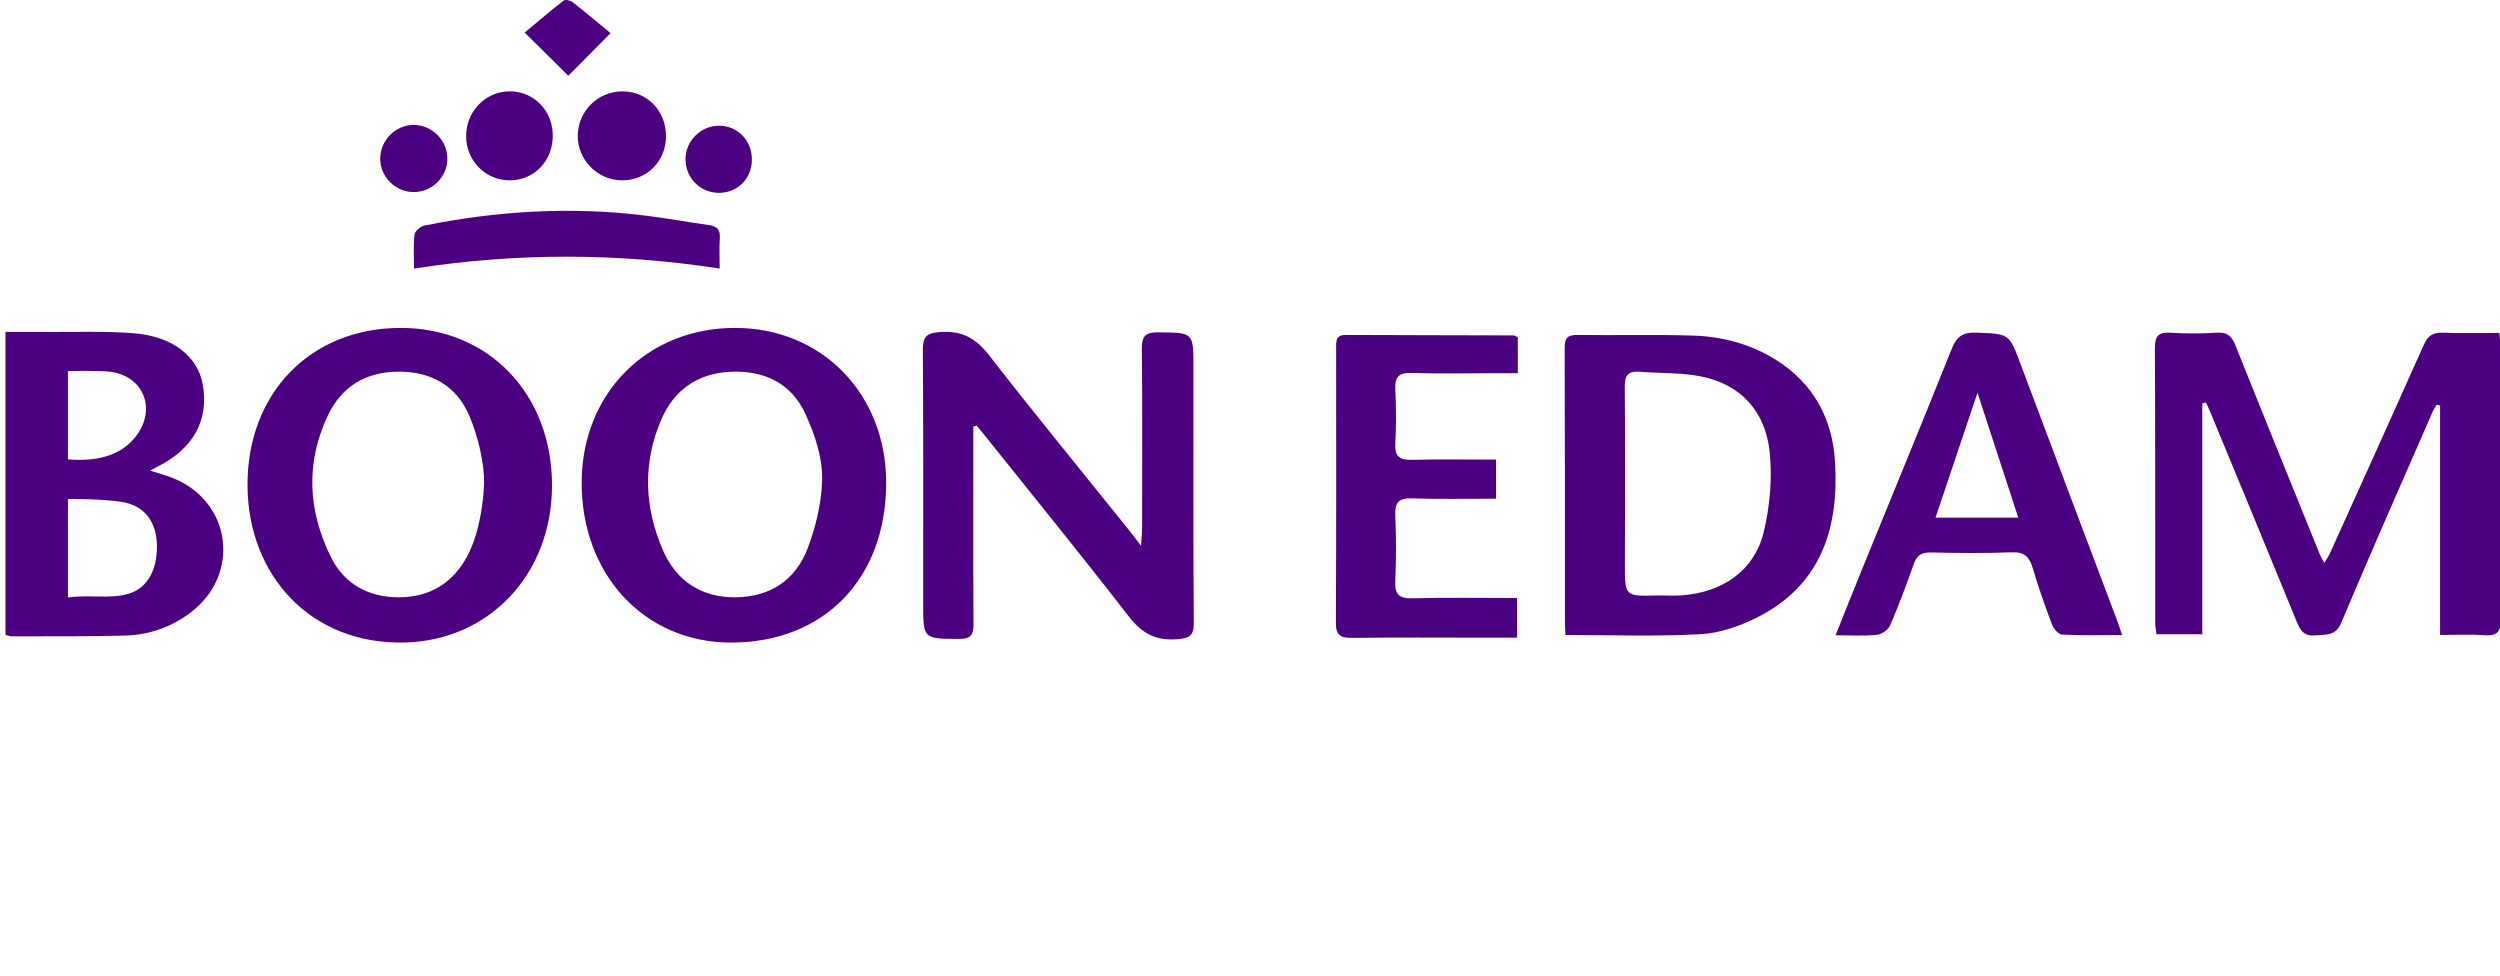 <?xml version="1.0" encoding="UTF-8" standalone="no"?>
<svg width="3202px" height="1250px" viewBox="0 0 3202 1250" version="1.1" xmlns="http://www.w3.org/2000/svg" xmlns:xlink="http://www.w3.org/1999/xlink" xmlns:sketch="http://www.bohemiancoding.com/sketch/ns">
    <!-- Generator: Sketch 3.3.3 (12072) - http://www.bohemiancoding.com/sketch -->
    <title>boonedam</title>
    <desc>Created with Sketch.</desc>
    <defs></defs>
    <g id="All-logos" stroke="none" stroke-width="1" fill="none" fill-rule="evenodd" sketch:type="MSPage">
        <g id="Artboard-1" sketch:type="MSArtboardGroup" transform="translate(-15001, -4367)" fill="#4B0082">
            <g id="boonedam" sketch:type="MSLayerGroup" transform="translate(13817, 4367)">
                <path d="M3128,431.892 L3128,478.017 L3095.041,478.017 C3060.723,478.017 3026.379,478.845 2992.105,477.655 C2975.195,477.069 2970.334,483.061 2971.135,499.139 C2972.285,522.078 2972.338,545.174 2971.068,568.102 C2970.128,585.06 2976.948,589.396 2992.836,588.974 C3028.191,588.037 3063.592,588.683 3100.146,588.683 L3100.146,638.695 C3063.974,638.695 3028.558,639.647 2993.229,638.292 C2975.825,637.625 2970.338,643.046 2971.079,660.146 C2972.289,688.066 2972.334,716.113 2971.057,744.03 C2970.282,760.936 2975.308,766.76 2992.847,766.309 C3037.042,765.163 3081.277,765.928 3127.041,765.928 L3127.041,816.735 C3112.487,816.735 3098.333,816.739 3084.18,816.735 C3028.027,816.724 2971.866,816.276 2915.72,816.993 C2900.84,817.183 2894.915,813.657 2895.001,797.539 C2895.608,680.067 2895.375,562.583 2895.308,445.104 C2895.301,436.422 2895.278,428.941 2907.473,429 C2979.21,429.347 3050.955,429.373 3122.693,429.582 C3123.805,429.59 3124.914,430.511 3128,431.892 Z M2430.657,546.452 L2430.657,566.319 C2430.65,643.821 2430.355,721.328 2430.896,798.827 C2430.996,812.818 2427.794,818.418 2412.441,818.318 C2366.398,818.016 2366.39,818.667 2366.383,772.742 C2366.375,664.857 2366.722,556.971 2366.003,449.09 C2365.887,431.976 2369.619,426.484 2388.137,425.23 C2416.013,423.343 2433.718,433.052 2450.622,454.794 C2509.248,530.194 2569.831,604.08 2629.647,678.558 C2633.889,683.841 2637.972,689.252 2645.514,698.957 C2646.133,688.106 2646.793,681.884 2646.8,675.663 C2646.867,599.399 2647.296,523.132 2646.468,446.876 C2646.289,430.473 2651.121,425.509 2667.477,425.68 C2712.566,426.153 2712.558,425.483 2712.562,470.233 C2712.569,579.357 2712.23,688.485 2712.998,797.61 C2713.117,814.31 2707.79,817.279 2691.993,818.645 C2664.267,821.049 2646.498,811.236 2629.557,789.327 C2568.866,710.83 2506.138,633.893 2444.176,556.372 C2441.148,552.588 2438.035,548.882 2434.959,545.138 C2433.528,545.581 2432.093,546.016 2430.657,546.452 Z M4004.694,516.574 L4004.694,812.368 L3946.068,812.368 C3945.448,807.145 3944.404,802.417 3944.4,797.689 C3944.299,680.478 3944.549,563.259 3944.001,446.052 C3943.93,430.792 3948.179,425.148 3963.901,426.146 C3983.712,427.404 4003.716,427.341 4023.523,426.086 C4036.458,425.263 4042.278,430.323 4046.833,441.696 C4082.754,531.466 4119.167,621.042 4155.475,710.656 C4156.579,713.377 4158.224,715.882 4160.907,720.893 C4164.048,715.745 4166.399,712.67 4167.951,709.237 C4208.281,619.981 4248.704,530.77 4288.568,441.309 C4293.638,429.924 4300.231,425.662 4312.654,426.153 C4336.185,427.08 4359.771,426.421 4385.178,426.421 C4385.659,432.832 4386.398,438.122 4386.401,443.412 C4386.521,560.006 4386.207,676.602 4386.998,793.188 C4387.11,810.06 4381.801,814.744 4365.777,813.582 C4347.929,812.283 4329.917,813.284 4309.27,813.284 L4309.27,519.359 C4307.819,519.032 4306.372,518.704 4304.92,518.376 C4303.096,521.556 4300.951,524.597 4299.492,527.937 C4260.344,617.714 4220.675,707.271 4182.684,797.536 C4175.271,815.153 4163.25,812.409 4149.901,813.805 C4135.769,815.283 4130.546,808.225 4125.826,796.669 C4089.022,706.598 4051.725,616.72 4014.554,526.794 C4012.969,522.963 4011.111,519.244 4009.376,515.472 C4007.82,515.841 4006.257,516.21 4004.694,516.574 Z M2147,204.314 C2147.026,228.51 2128.937,246.884 2104.974,246.999 C2080.68,247.119 2061.503,227.455 2062.01,202.949 C2062.49,179.797 2082.27,160.682 2105.421,161.004 C2129.049,161.333 2146.978,180.006 2147,204.314 Z M1713.261,160.005 C1736.364,159.658 1756.289,178.772 1756.981,201.939 C1757.699,225.866 1737.924,246.026 1713.759,246 C1690.529,245.974 1671.06,226.551 1671,203.336 C1670.944,180.031 1690.132,160.355 1713.261,160.005 Z M1966,42.441 C1946.583,62.028 1928.551,80.213 1911.907,97 C1894.766,80.046 1876.242,61.719 1856,41.693 C1871.101,29.157 1888.234,14.553 1905.966,0.722 C1908.061,-0.91 1914.435,0.447 1917.151,2.578 C1933.97,15.747 1950.307,29.529 1966,42.441 Z M1891.999,173.381 C1892.194,205.694 1868.613,230.612 1837.465,230.996 C1806.442,231.38 1781.234,206.302 1781.002,174.831 C1780.769,143.189 1805.206,117.519 1836.041,117.008 C1867.237,116.486 1891.803,141.24 1891.999,173.381 Z M2037,174.133 C2037.089,206.331 2012.732,230.978 1980.797,231 C1949.766,231.026 1923.756,204.913 1924.002,173.984 C1924.248,142.446 1949.476,117.207 1980.95,117.001 C2012.52,116.796 2036.91,141.655 2037,174.133 Z M1714.317,344 C1714.317,328.195 1713.3,314.193 1714.909,300.49 C1715.423,296.113 1722.359,289.94 1727.264,288.949 C1820.935,270.079 1915.355,264.349 2010.471,276.102 C2037.531,279.445 2064.368,284.469 2091.391,288.159 C2101.839,289.585 2106.652,293.736 2105.929,304.692 C2105.099,317.217 2105.736,329.833 2105.736,343.92 C1974.608,323.942 1846.189,323.448 1714.317,344 Z M3902,813.371 C3874.542,813.371 3849.797,814.03 3825.149,812.787 C3820.562,812.556 3814.321,805.438 3812.327,800.181 C3803.34,776.445 3794.852,752.456 3787.705,728.109 C3783.457,713.643 3777.227,706.734 3760.695,707.392 C3726.001,708.766 3691.214,708.305 3656.479,707.608 C3644.484,707.366 3638.81,711.741 3634.931,722.849 C3625.746,749.147 3615.92,775.276 3604.891,800.848 C3602.476,806.454 3594.29,812.448 3588.228,813.069 C3571.758,814.748 3555.002,813.643 3535,813.643 C3546.592,784.713 3556.958,758.472 3567.611,732.338 C3606.422,637.13 3645.688,542.1 3683.847,446.634 C3690.141,430.891 3698.133,425.422 3715.202,426.048 C3757.647,427.596 3757.192,426.852 3772.357,467.4 C3813.371,577.056 3854.842,686.542 3896.102,796.105 C3897.812,800.643 3899.25,805.289 3902,813.371 Z M3769,663 C3751.629,609.784 3735.082,559.083 3716.773,503 C3697.79,559.483 3680.747,610.191 3663,663 L3769,663 Z M3189.112,813.287 C3188.847,807.558 3188.377,802.068 3188.374,796.581 C3188.299,679.939 3188.46,563.293 3188.001,446.65 C3187.949,434.198 3190.462,428.804 3204.209,429.005 C3253.274,429.724 3302.383,428.35 3351.418,429.769 C3389.742,430.879 3426.612,440.597 3459.256,461.3 C3506.698,491.39 3530.977,536.06 3534.318,591.498 C3539.461,676.851 3516.398,749.528 3434.507,790.844 C3412.235,802.086 3386.539,810.94 3361.935,812.296 C3305.158,815.425 3248.097,813.287 3189.112,813.287 Z M3307.507,762.654 C3317.411,762.654 3327.356,763.213 3337.215,762.561 C3390.129,759.059 3431.087,730.816 3442.966,681.455 C3450.928,648.373 3454.112,612.412 3450.552,578.678 C3445.113,527.157 3414.048,492.056 3361.684,481.927 C3336.433,477.044 3310.037,478.269 3284.207,476.161 C3269.88,474.991 3264.879,480.094 3265.002,495.024 C3265.646,570.684 3265.359,646.351 3265.17,722.018 C3265.062,763.917 3264.861,763.917 3307.507,762.654 Z M1406.306,612.63 C1480.385,643.025 1492.436,735.138 1428.772,784.037 C1403.865,803.166 1375.153,813.174 1344.129,814.03 C1295.751,815.364 1247.325,814.844 1198.917,815 C1196.595,815.007 1194.269,813.981 1191,813.208 L1191,425.073 C1209.775,425.073 1227.614,424.939 1245.45,425.099 C1282.046,425.426 1318.798,423.942 1355.204,426.813 C1405.114,430.746 1437.438,456.501 1443.73,492.677 C1451.68,538.36 1431.571,574.729 1385.649,597.747 C1383.595,598.773 1381.597,599.922 1376.353,602.755 C1388.732,606.797 1397.763,609.124 1406.306,612.63 Z M1271,765.307 C1298.662,761.23 1324.887,767.748 1349.087,760.373 C1375.176,752.425 1386.046,725.982 1384.921,696.318 C1383.946,670.569 1371.322,650.319 1345.721,644.037 C1324.442,638.811 1271,639.001 1271,639.001 C1271,639.001 1271,725.032 1271,769 L1271,765.307 Z M1271,588.351 C1313.984,591.939 1343.495,580.625 1360.728,555.143 C1383.355,521.679 1367.045,482.604 1327.042,476.429 C1312.295,474.156 1271,475.276 1271,475.276 L1271,584.642 L1271,588.351 Z M2125.619,420 C2236.771,420.06 2319.104,504.608 2319,618.594 C2318.888,741.309 2239.38,823.048 2120.192,823 C2008.884,822.948 1927.74,735.039 1929.015,615.889 C1930.223,502.83 2013.414,419.94 2125.619,420 Z M2216.014,531.088 C2198.252,491.522 2163.768,474.277 2120.243,476.135 C2078.002,477.937 2047.676,499.068 2031.217,536.836 C2006.906,592.62 2009.072,649.486 2033.104,704.767 C2050.269,744.255 2082.299,765.36 2126.045,764.995 C2170.527,764.619 2203.093,742.982 2218.622,701.882 C2228.762,675.04 2236.323,644.236 2236.969,615.013 C2237.615,585.789 2227.929,557.628 2216.014,531.088 Z M1891,621.392 C1891.126,736.097 1809.84,820.669 1701.743,822.947 C1581.421,825.482 1501.52,736.301 1501.003,621.879 C1500.47,503.693 1581.581,420.291 1696.59,420.001 C1809.386,419.715 1890.87,504.128 1891,621.392 Z M1785.121,532.477 C1768.788,494.422 1736.823,475.959 1694.864,476 C1653.002,476.041 1621.702,494.642 1603.95,532.078 C1575.274,592.551 1578.402,653.799 1607.621,713.099 C1625.08,748.532 1656.405,765.177 1695.403,764.999 C1734.512,764.816 1764.139,746.871 1782.669,711.949 C1798.125,682.822 1803.382,642.179 1803.97,618.654 C1804.557,595.128 1796.591,559.201 1785.121,532.477 Z" id="Boon-Edam" sketch:type="MSShapeGroup"></path>
            </g>
        </g>
    </g>
</svg>